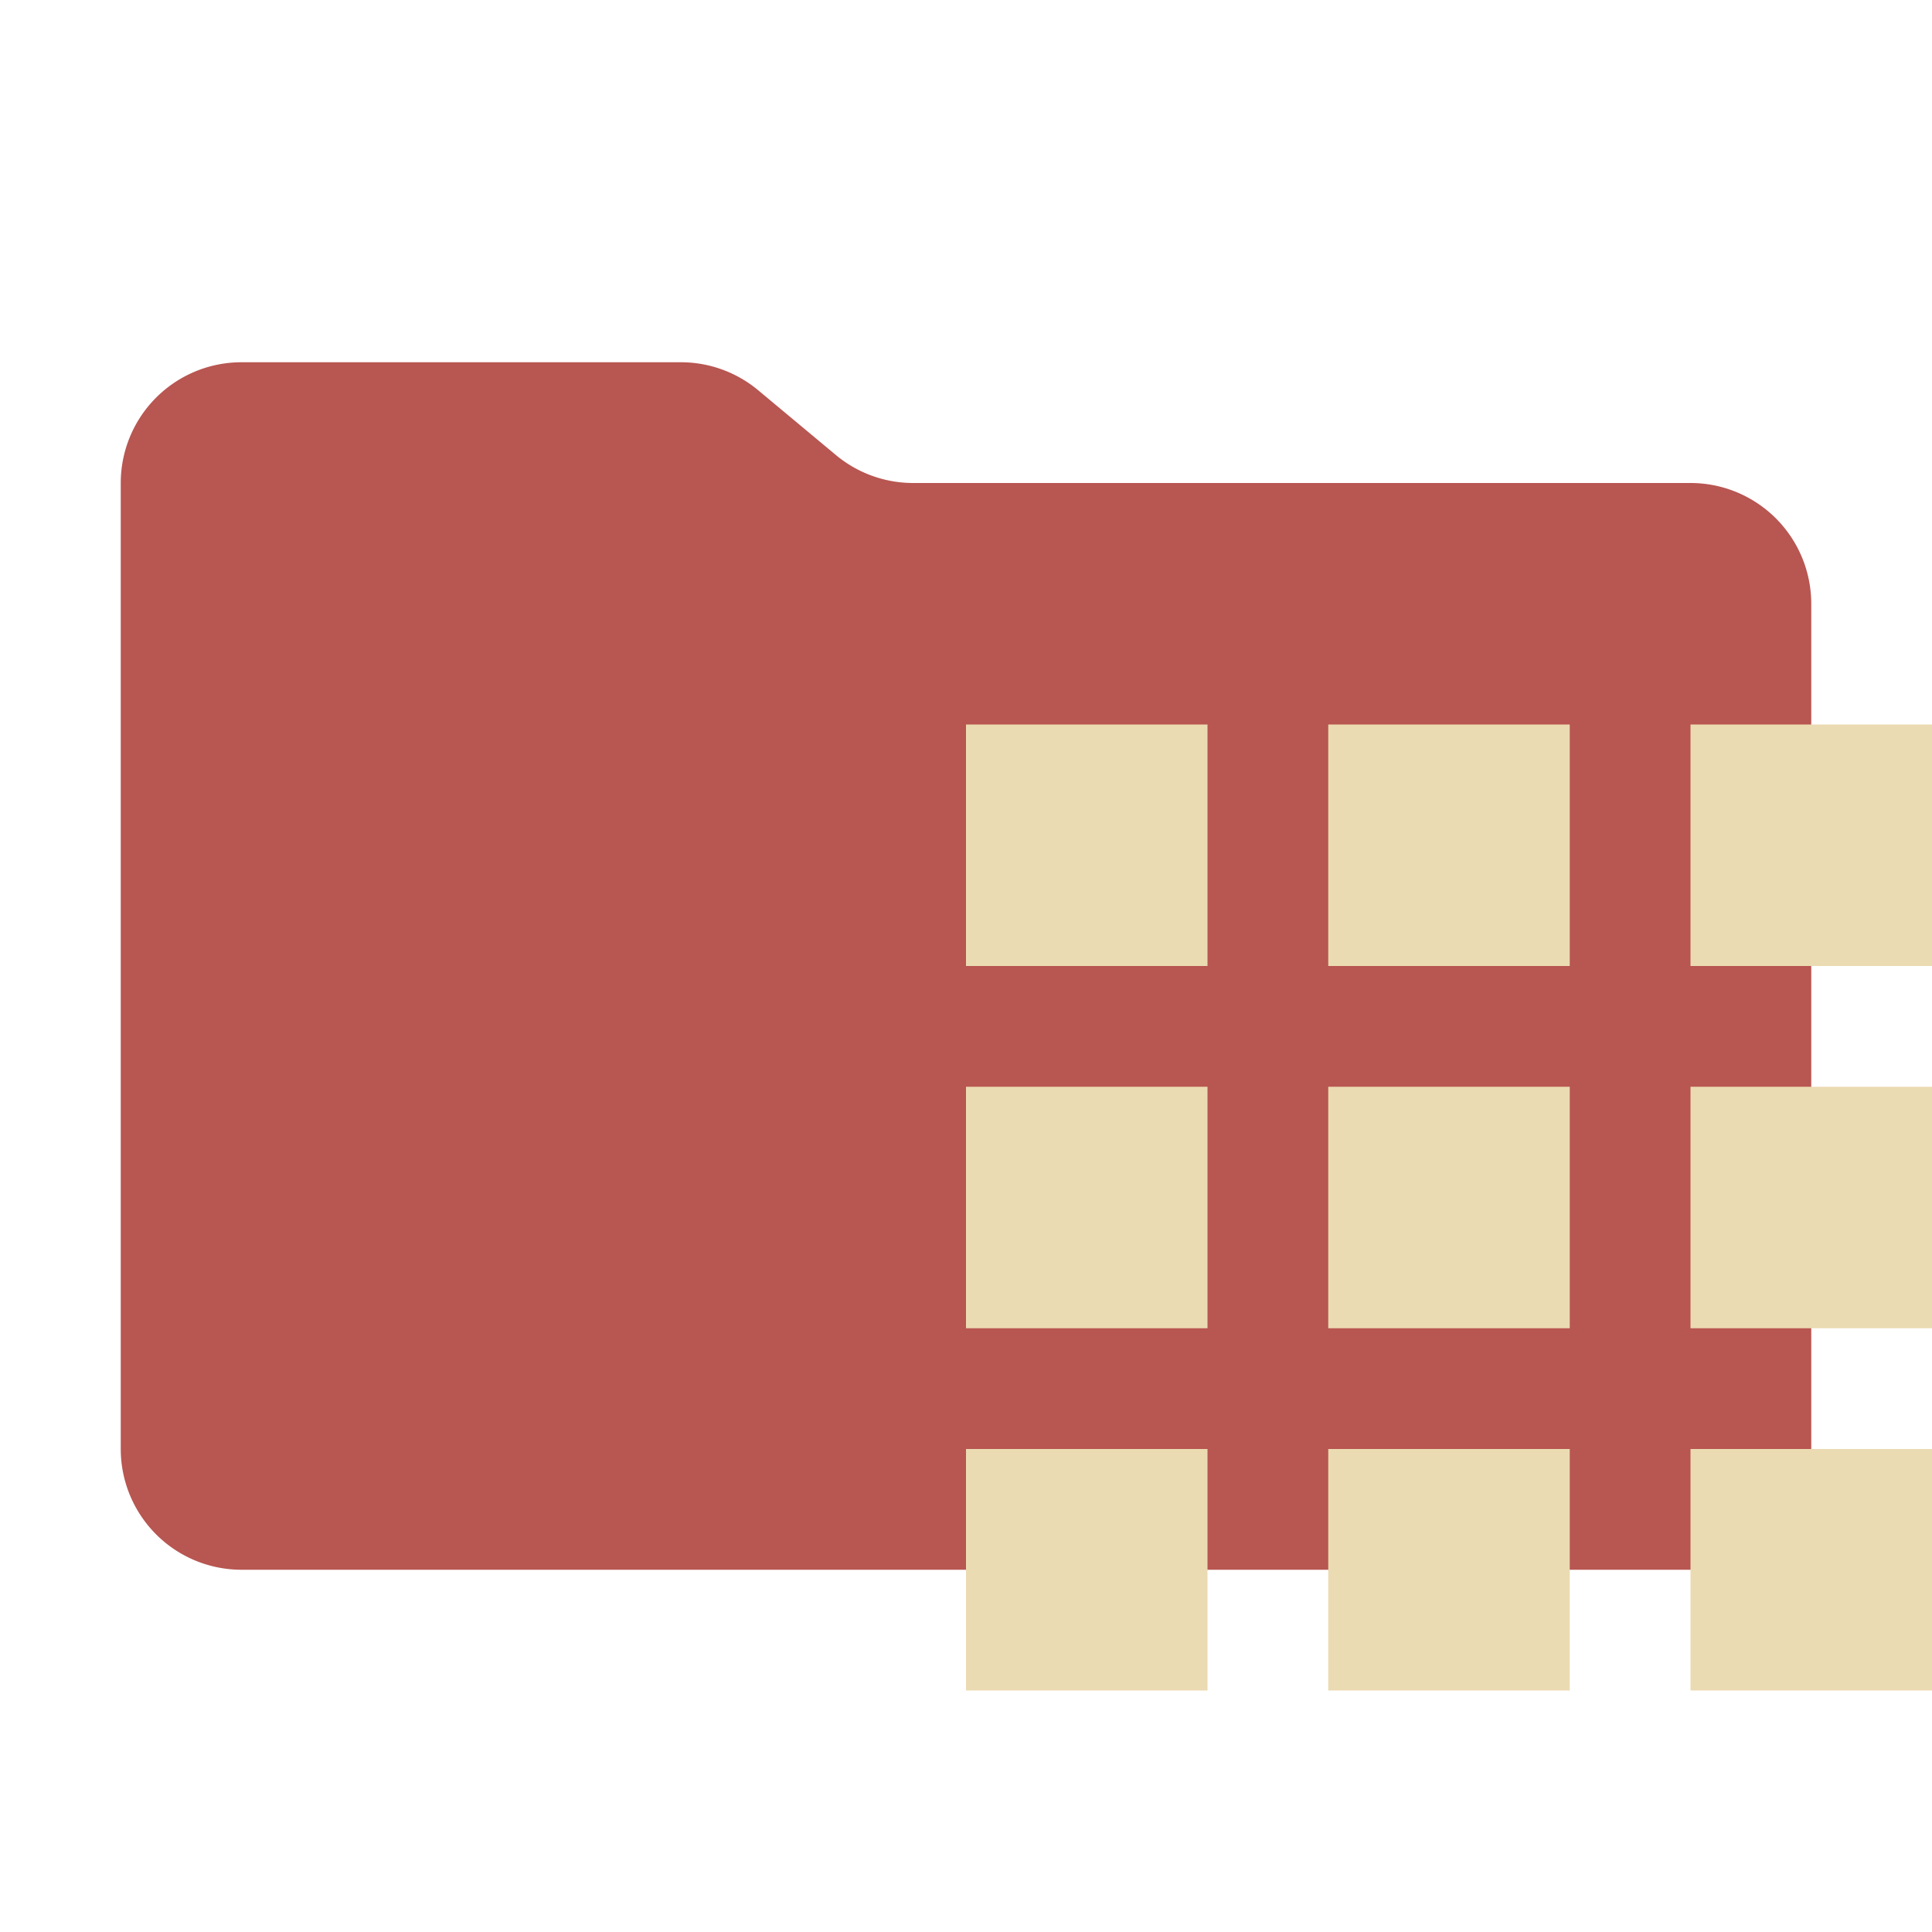 <svg xmlns="http://www.w3.org/2000/svg" viewBox="0 0 32 32">
  <path d="M13.844,7.536l-1.287-1.073A2,2,0,0,0,11.276,6H4A2,2,0,0,0,2,8V24a2,2,0,0,0,2,2H28a2,2,0,0,0,2-2V10a2,2,0,0,0-2-2H15.124A2,2,0,0,1,13.844,7.536Z" style="fill: #b85651"/>
  <g>
    <rect x="16" y="12" width="4" height="4" style="fill: #ebdbb2"/>
    <rect x="22" y="12" width="4" height="4" style="fill: #ebdbb2"/>
    <rect x="28" y="12" width="4" height="4" style="fill: #ebdbb2"/>
    <rect x="16" y="18" width="4" height="4" style="fill: #ebdbb2"/>
    <rect x="22" y="18" width="4" height="4" style="fill: #ebdbb2"/>
    <rect x="28" y="18" width="4" height="4" style="fill: #ebdbb2"/>
    <rect x="16" y="24" width="4" height="4" style="fill: #ebdbb2"/>
    <rect x="22" y="24" width="4" height="4" style="fill: #ebdbb2"/>
    <rect x="28" y="24" width="4" height="4" style="fill: #ebdbb2"/>
  </g>
</svg>
